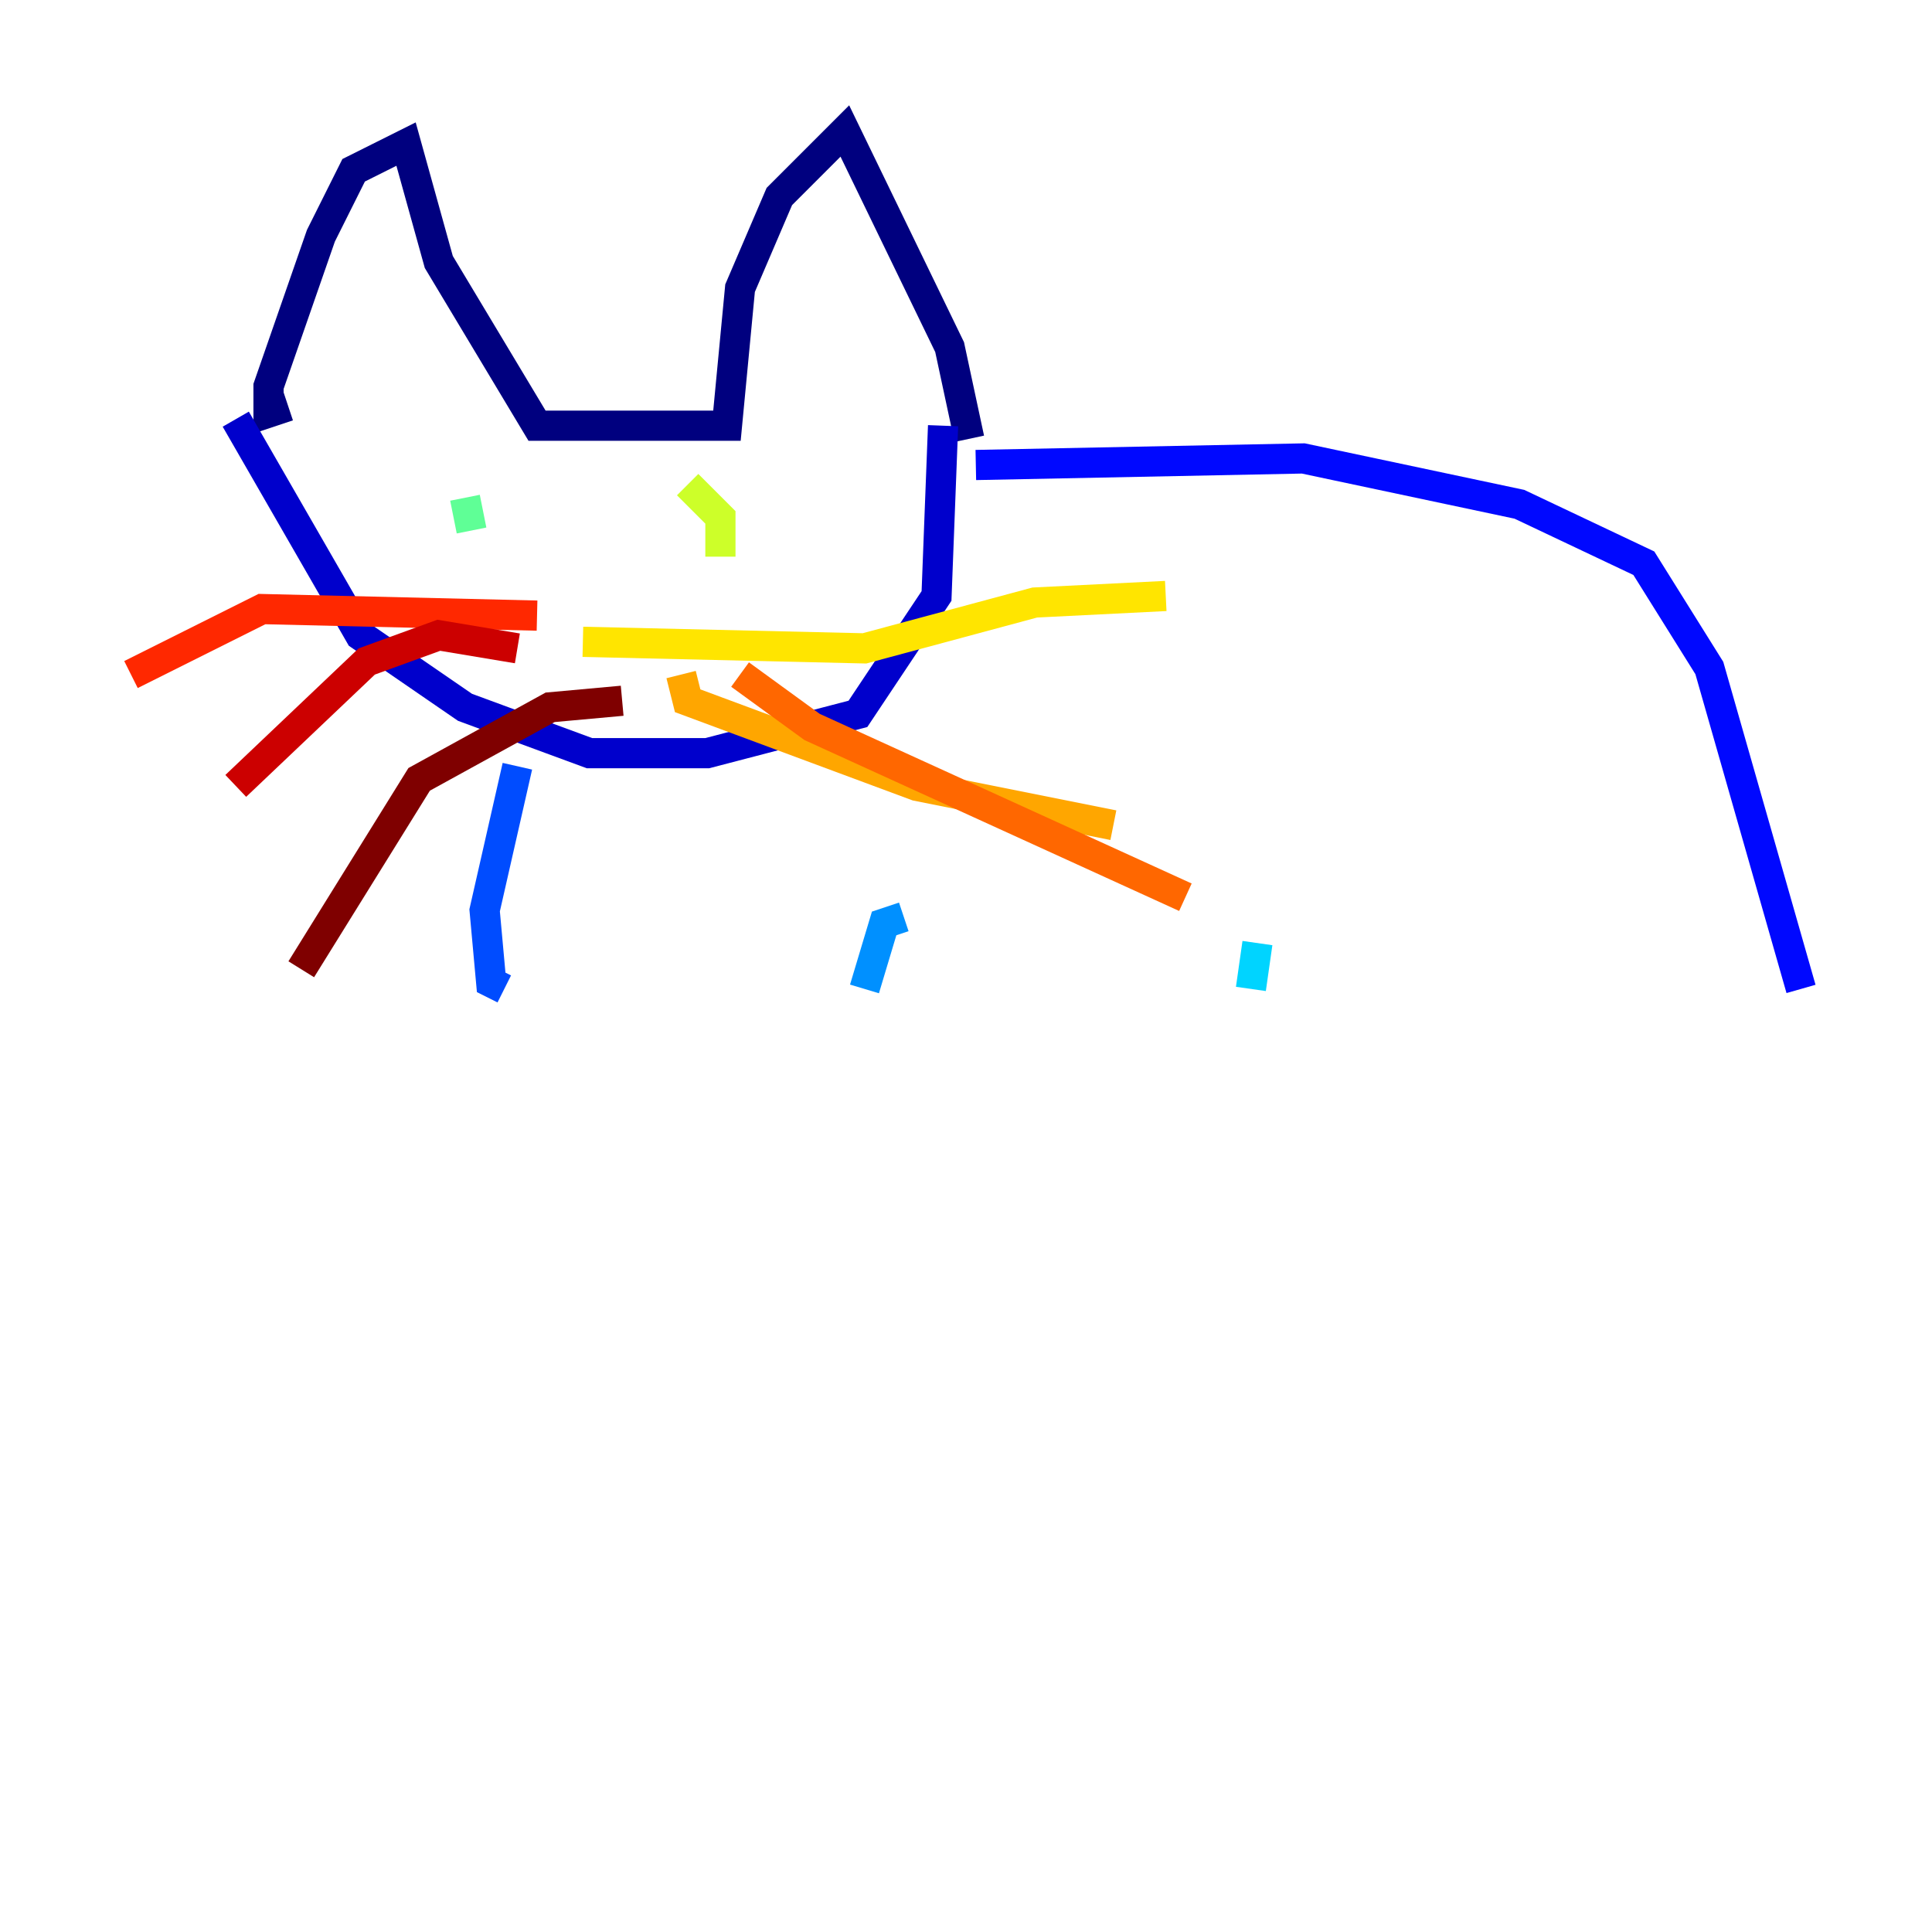 <?xml version="1.0" encoding="utf-8" ?>
<svg baseProfile="tiny" height="128" version="1.2" viewBox="0,0,128,128" width="128" xmlns="http://www.w3.org/2000/svg" xmlns:ev="http://www.w3.org/2001/xml-events" xmlns:xlink="http://www.w3.org/1999/xlink"><defs /><polyline fill="none" points="19.091,26.902 17.79,27.336 17.79,25.6 21.261,15.62 23.43,11.281 26.902,9.546 29.071,17.356 35.58,28.203 48.163,28.203 49.031,19.091 51.634,13.017 55.973,8.678 62.915,22.997 64.217,29.071" stroke="#00007f" stroke-width="2" /><polyline fill="none" points="15.62,27.77 23.864,42.088 30.807,46.861 39.051,49.898 46.861,49.898 56.841,47.295 62.047,39.485 62.481,28.203" stroke="#0000cc" stroke-width="2" /><polyline fill="none" points="64.651,30.807 86.346,30.373 100.664,33.41 108.909,37.315 113.248,44.258 119.322,65.519" stroke="#0008ff" stroke-width="2" /><polyline fill="none" points="34.278,50.766 32.108,60.312 32.542,65.085 33.41,65.519" stroke="#004cff" stroke-width="2" /><polyline fill="none" points="59.878,60.746 58.576,61.18 57.275,65.519" stroke="#0090ff" stroke-width="2" /><polyline fill="none" points="83.308,62.481 82.875,65.519" stroke="#00d4ff" stroke-width="2" /><polyline fill="none" points="102.4,63.349 102.4,63.349" stroke="#29ffcd" stroke-width="2" /><polyline fill="none" points="30.807,32.976 31.241,35.146" stroke="#5fff96" stroke-width="2" /><polyline fill="none" points="44.258,35.58 44.258,35.58" stroke="#96ff5f" stroke-width="2" /><polyline fill="none" points="45.559,32.108 47.729,34.278 47.729,36.881" stroke="#cdff29" stroke-width="2" /><polyline fill="none" points="38.617,42.522 57.275,42.956 68.556,39.919 77.234,39.485" stroke="#ffe500" stroke-width="2" /><polyline fill="none" points="45.125,44.691 45.559,46.427 60.746,52.068 73.763,54.671" stroke="#ffa600" stroke-width="2" /><polyline fill="none" points="49.031,44.691 53.803,48.163 78.536,59.444" stroke="#ff6700" stroke-width="2" /><polyline fill="none" points="35.58,40.786 17.356,40.352 8.678,44.691" stroke="#ff2800" stroke-width="2" /><polyline fill="none" points="34.278,42.956 29.071,42.088 24.298,43.824 15.62,52.068" stroke="#cc0000" stroke-width="2" /><polyline fill="none" points="41.22,46.427 36.447,46.861 27.77,51.634 19.959,64.217" stroke="#7f0000" stroke-width="2" /></svg>